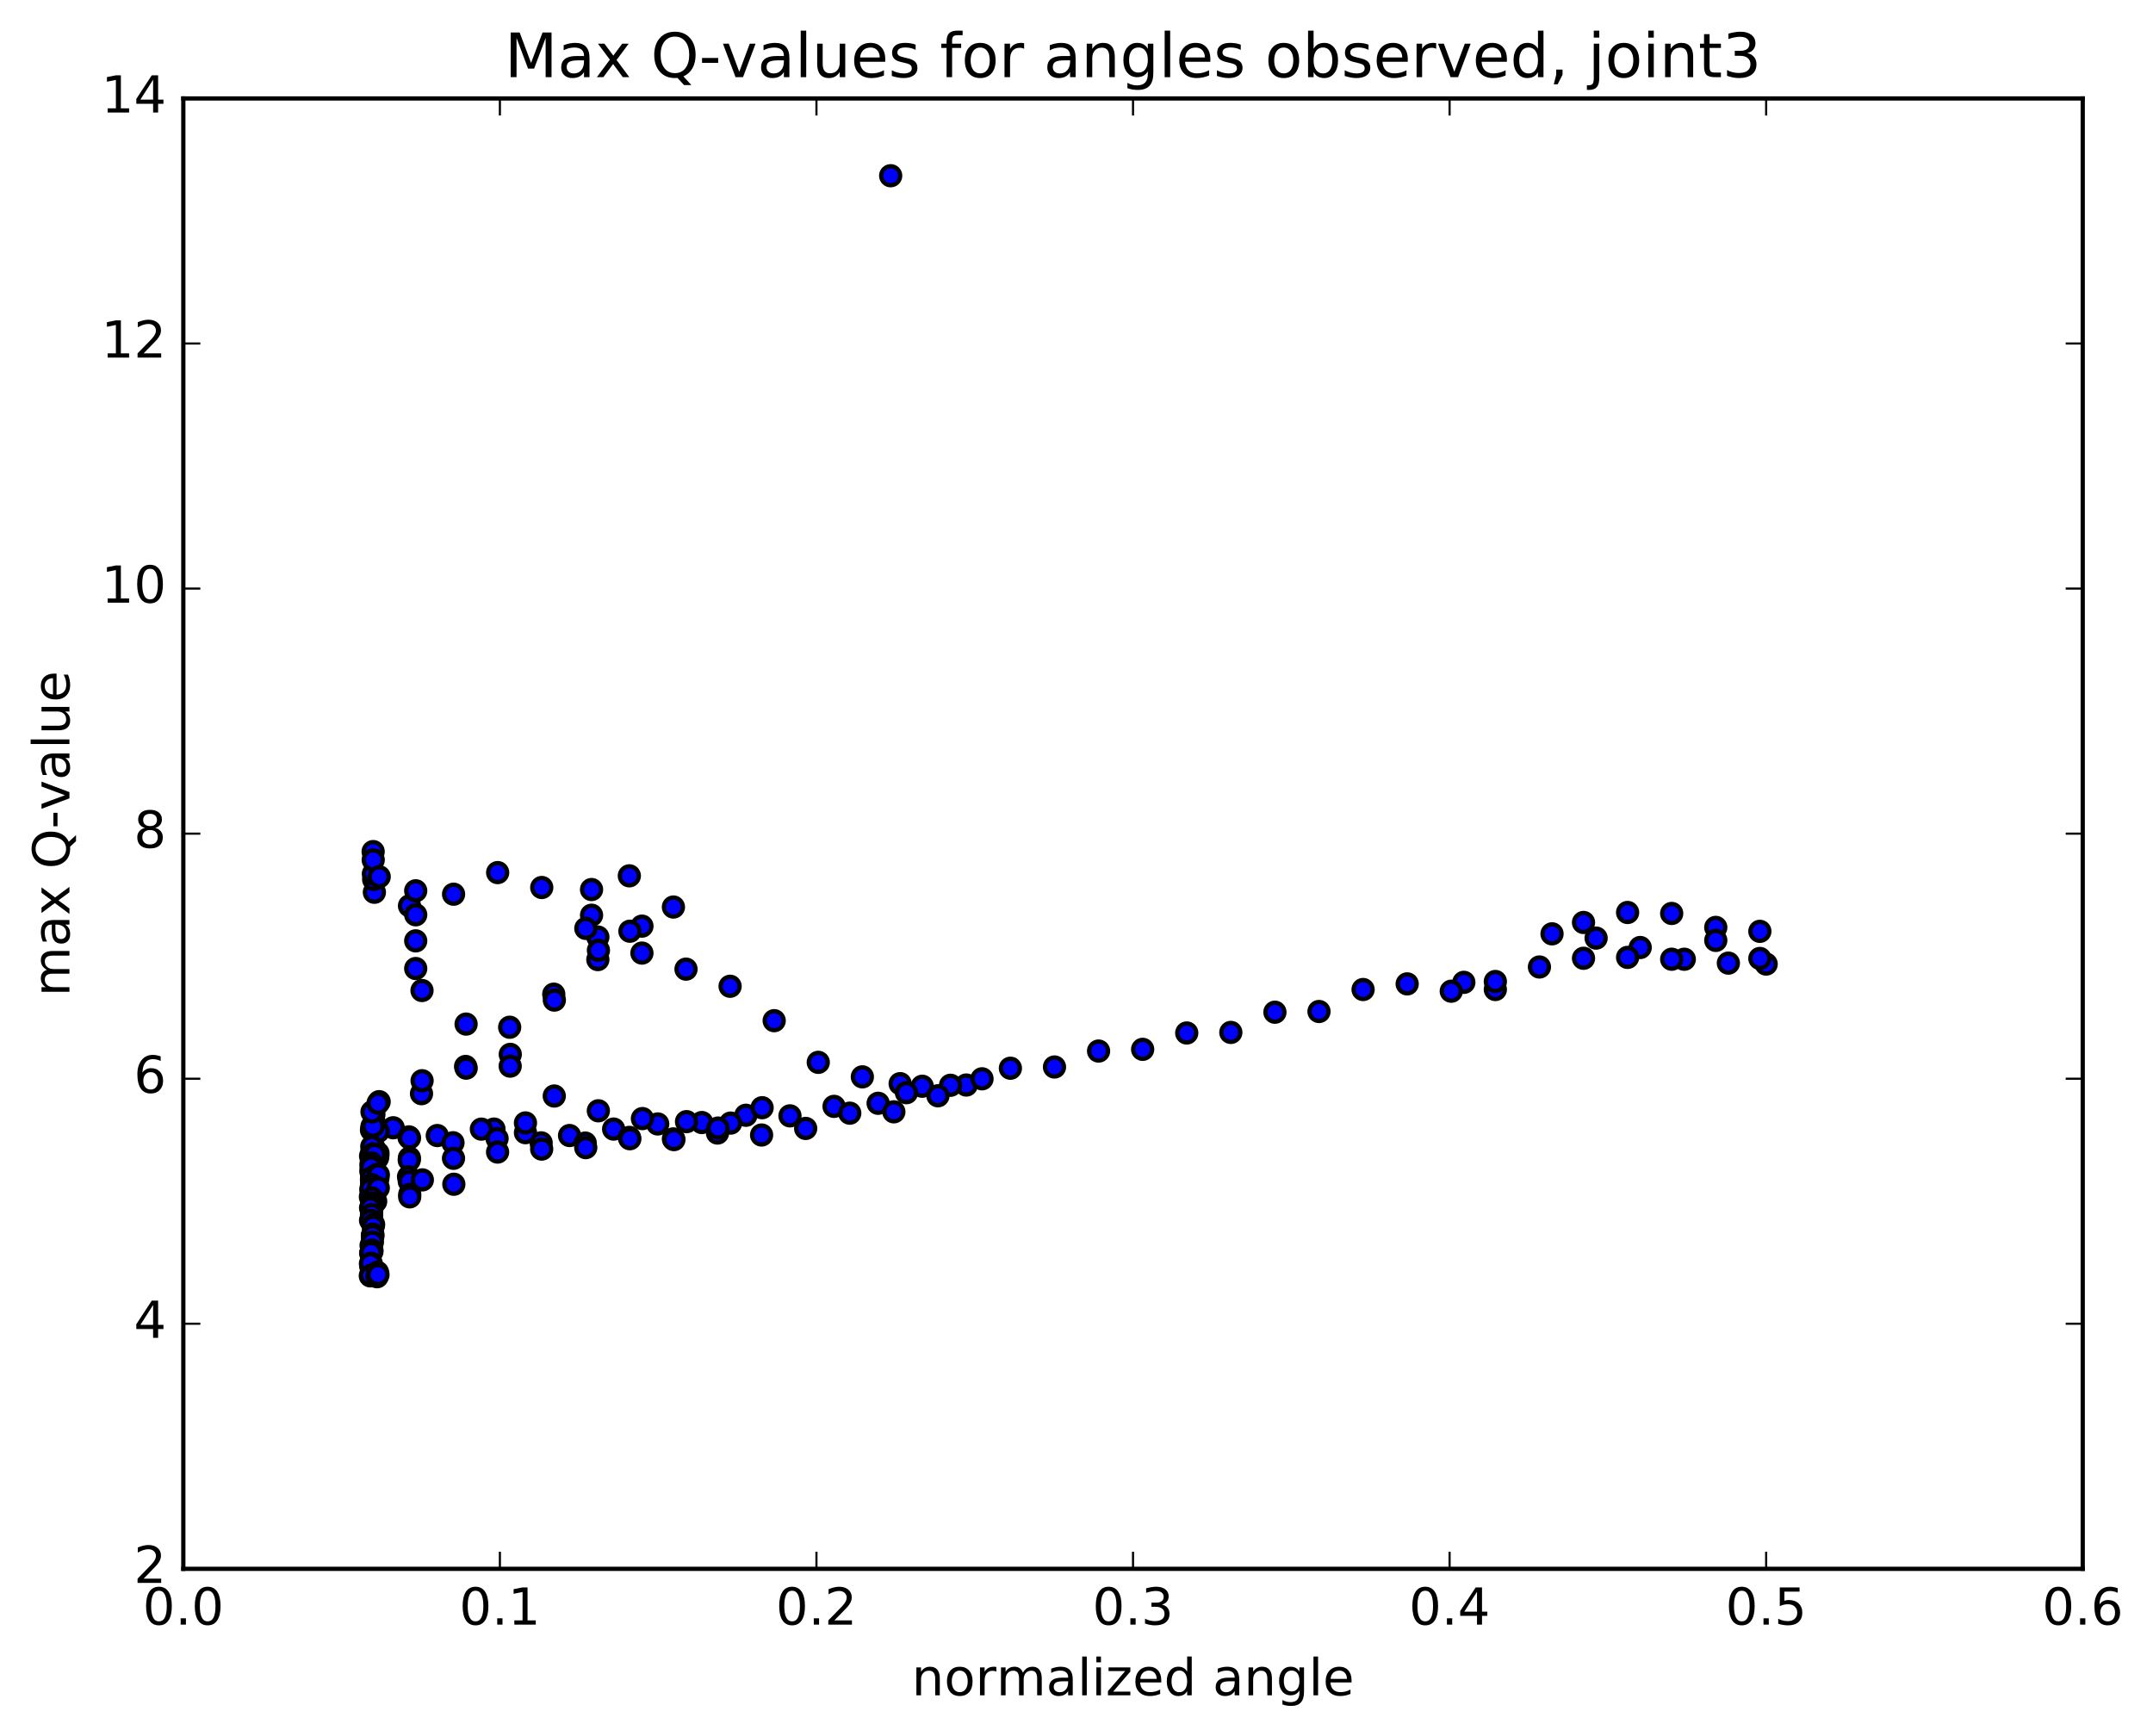 <?xml version="1.0" encoding="utf-8" standalone="no"?>
<!DOCTYPE svg PUBLIC "-//W3C//DTD SVG 1.1//EN"
  "http://www.w3.org/Graphics/SVG/1.1/DTD/svg11.dtd">
<!-- Created with matplotlib (http://matplotlib.org/) -->
<svg height="408pt" version="1.1" viewBox="0 0 506 408" width="506pt" xmlns="http://www.w3.org/2000/svg" xmlns:xlink="http://www.w3.org/1999/xlink">
 <defs>
  <style type="text/css">
*{stroke-linecap:butt;stroke-linejoin:round;stroke-miterlimit:100000;}
  </style>
 </defs>
 <g id="figure_1">
  <g id="patch_1">
   <path d="M 0 408.169 
L 506.226 408.169 
L 506.226 0 
L 0 0 
z
" style="fill:#ffffff;"/>
  </g>
  <g id="axes_1">
   <g id="patch_2">
    <path d="M 43.084 368.742 
L 489.484 368.742 
L 489.484 23.142 
L 43.084 23.142 
z
" style="fill:#ffffff;"/>
   </g>
   <g id="PathCollection_1">
    <defs>
     <path d="M 0 2.236 
C 0.593 2.236 1.162 2 1.581 1.581 
C 2 1.162 2.236 0.593 2.236 0 
C 2.236 -0.593 2 -1.162 1.581 -1.581 
C 1.162 -2 0.593 -2.236 0 -2.236 
C -0.593 -2.236 -1.162 -2 -1.581 -1.581 
C -2 -1.162 -2.236 -0.593 -2.236 0 
C -2.236 0.593 -2 1.162 -1.581 1.581 
C -1.162 2 -0.593 2.236 0 2.236 
z
" id="m1183354f76" style="stroke:#000000;"/>
    </defs>
    <g clip-path="url(#p661b0f167b)">
     <use style="fill:#0000ff;stroke:#000000;" x="209.327" xlink:href="#m1183354f76" y="41.304"/>
     <use style="fill:#0000ff;stroke:#000000;" x="415.084" xlink:href="#m1183354f76" y="226.598"/>
     <use style="fill:#0000ff;stroke:#000000;" x="413.604" xlink:href="#m1183354f76" y="218.907"/>
     <use style="fill:#0000ff;stroke:#000000;" x="403.242" xlink:href="#m1183354f76" y="217.98"/>
     <use style="fill:#0000ff;stroke:#000000;" x="392.881" xlink:href="#m1183354f76" y="214.702"/>
     <use style="fill:#0000ff;stroke:#000000;" x="382.52" xlink:href="#m1183354f76" y="214.473"/>
     <use style="fill:#0000ff;stroke:#000000;" x="372.159" xlink:href="#m1183354f76" y="216.823"/>
     <use style="fill:#0000ff;stroke:#000000;" x="364.759" xlink:href="#m1183354f76" y="219.492"/>
     <use style="fill:#0000ff;stroke:#000000;" x="375.12" xlink:href="#m1183354f76" y="220.494"/>
     <use style="fill:#0000ff;stroke:#000000;" x="385.481" xlink:href="#m1183354f76" y="222.707"/>
     <use style="fill:#0000ff;stroke:#000000;" x="395.842" xlink:href="#m1183354f76" y="225.464"/>
     <use style="fill:#0000ff;stroke:#000000;" x="406.203" xlink:href="#m1183354f76" y="226.378"/>
     <use style="fill:#0000ff;stroke:#000000;" x="413.604" xlink:href="#m1183354f76" y="225.281"/>
     <use style="fill:#0000ff;stroke:#000000;" x="403.243" xlink:href="#m1183354f76" y="221.034"/>
     <use style="fill:#0000ff;stroke:#000000;" x="392.882" xlink:href="#m1183354f76" y="225.461"/>
     <use style="fill:#0000ff;stroke:#000000;" x="382.52" xlink:href="#m1183354f76" y="225.027"/>
     <use style="fill:#0000ff;stroke:#000000;" x="372.159" xlink:href="#m1183354f76" y="225.237"/>
     <use style="fill:#0000ff;stroke:#000000;" x="361.798" xlink:href="#m1183354f76" y="227.285"/>
     <use style="fill:#0000ff;stroke:#000000;" x="351.437" xlink:href="#m1183354f76" y="232.579"/>
     <use style="fill:#0000ff;stroke:#000000;" x="344.036" xlink:href="#m1183354f76" y="230.895"/>
     <use style="fill:#0000ff;stroke:#000000;" x="351.437" xlink:href="#m1183354f76" y="230.696"/>
     <use style="fill:#0000ff;stroke:#000000;" x="341.076" xlink:href="#m1183354f76" y="232.975"/>
     <use style="fill:#0000ff;stroke:#000000;" x="330.715" xlink:href="#m1183354f76" y="231.259"/>
     <use style="fill:#0000ff;stroke:#000000;" x="320.354" xlink:href="#m1183354f76" y="232.58"/>
     <use style="fill:#0000ff;stroke:#000000;" x="309.993" xlink:href="#m1183354f76" y="237.748"/>
     <use style="fill:#0000ff;stroke:#000000;" x="299.631" xlink:href="#m1183354f76" y="237.916"/>
     <use style="fill:#0000ff;stroke:#000000;" x="289.27" xlink:href="#m1183354f76" y="242.666"/>
     <use style="fill:#0000ff;stroke:#000000;" x="278.909" xlink:href="#m1183354f76" y="242.798"/>
     <use style="fill:#0000ff;stroke:#000000;" x="268.548" xlink:href="#m1183354f76" y="246.641"/>
     <use style="fill:#0000ff;stroke:#000000;" x="258.187" xlink:href="#m1183354f76" y="247.045"/>
     <use style="fill:#0000ff;stroke:#000000;" x="247.826" xlink:href="#m1183354f76" y="250.79"/>
     <use style="fill:#0000ff;stroke:#000000;" x="237.465" xlink:href="#m1183354f76" y="251.08"/>
     <use style="fill:#0000ff;stroke:#000000;" x="227.104" xlink:href="#m1183354f76" y="255.029"/>
     <use style="fill:#0000ff;stroke:#000000;" x="216.743" xlink:href="#m1183354f76" y="255.316"/>
     <use style="fill:#0000ff;stroke:#000000;" x="206.382" xlink:href="#m1183354f76" y="259.323"/>
     <use style="fill:#0000ff;stroke:#000000;" x="196.02" xlink:href="#m1183354f76" y="260.047"/>
     <use style="fill:#0000ff;stroke:#000000;" x="185.66" xlink:href="#m1183354f76" y="262.278"/>
     <use style="fill:#0000ff;stroke:#000000;" x="175.299" xlink:href="#m1183354f76" y="262.137"/>
     <use style="fill:#0000ff;stroke:#000000;" x="164.938" xlink:href="#m1183354f76" y="263.846"/>
     <use style="fill:#0000ff;stroke:#000000;" x="154.577" xlink:href="#m1183354f76" y="264.179"/>
     <use style="fill:#0000ff;stroke:#000000;" x="144.216" xlink:href="#m1183354f76" y="265.384"/>
     <use style="fill:#0000ff;stroke:#000000;" x="133.856" xlink:href="#m1183354f76" y="266.9"/>
     <use style="fill:#0000ff;stroke:#000000;" x="123.494" xlink:href="#m1183354f76" y="266.229"/>
     <use style="fill:#0000ff;stroke:#000000;" x="116.094" xlink:href="#m1183354f76" y="265.385"/>
     <use style="fill:#0000ff;stroke:#000000;" x="123.495" xlink:href="#m1183354f76" y="263.942"/>
     <use style="fill:#0000ff;stroke:#000000;" x="113.134" xlink:href="#m1183354f76" y="265.394"/>
     <use style="fill:#0000ff;stroke:#000000;" x="102.773" xlink:href="#m1183354f76" y="266.906"/>
     <use style="fill:#0000ff;stroke:#000000;" x="92.412" xlink:href="#m1183354f76" y="265.076"/>
     <use style="fill:#0000ff;stroke:#000000;" x="88.056" xlink:href="#m1183354f76" y="264.1"/>
     <use style="fill:#0000ff;stroke:#000000;" x="87.875" xlink:href="#m1183354f76" y="261.957"/>
     <use style="fill:#0000ff;stroke:#000000;" x="89.108" xlink:href="#m1183354f76" y="258.942"/>
     <use style="fill:#0000ff;stroke:#000000;" x="99.062" xlink:href="#m1183354f76" y="257.062"/>
     <use style="fill:#0000ff;stroke:#000000;" x="109.424" xlink:href="#m1183354f76" y="250.664"/>
     <use style="fill:#0000ff;stroke:#000000;" x="119.784" xlink:href="#m1183354f76" y="241.447"/>
     <use style="fill:#0000ff;stroke:#000000;" x="130.146" xlink:href="#m1183354f76" y="233.676"/>
     <use style="fill:#0000ff;stroke:#000000;" x="140.507" xlink:href="#m1183354f76" y="225.547"/>
     <use style="fill:#0000ff;stroke:#000000;" x="150.868" xlink:href="#m1183354f76" y="217.683"/>
     <use style="fill:#0000ff;stroke:#000000;" x="158.268" xlink:href="#m1183354f76" y="213.191"/>
     <use style="fill:#0000ff;stroke:#000000;" x="147.907" xlink:href="#m1183354f76" y="205.858"/>
     <use style="fill:#0000ff;stroke:#000000;" x="139.026" xlink:href="#m1183354f76" y="209.08"/>
     <use style="fill:#0000ff;stroke:#000000;" x="139.026" xlink:href="#m1183354f76" y="215.12"/>
     <use style="fill:#0000ff;stroke:#000000;" x="140.506" xlink:href="#m1183354f76" y="220.243"/>
     <use style="fill:#0000ff;stroke:#000000;" x="150.867" xlink:href="#m1183354f76" y="224.016"/>
     <use style="fill:#0000ff;stroke:#000000;" x="161.228" xlink:href="#m1183354f76" y="227.791"/>
     <use style="fill:#0000ff;stroke:#000000;" x="171.589" xlink:href="#m1183354f76" y="231.817"/>
     <use style="fill:#0000ff;stroke:#000000;" x="181.95" xlink:href="#m1183354f76" y="239.904"/>
     <use style="fill:#0000ff;stroke:#000000;" x="192.311" xlink:href="#m1183354f76" y="249.696"/>
     <use style="fill:#0000ff;stroke:#000000;" x="202.672" xlink:href="#m1183354f76" y="253.109"/>
     <use style="fill:#0000ff;stroke:#000000;" x="211.553" xlink:href="#m1183354f76" y="254.706"/>
     <use style="fill:#0000ff;stroke:#000000;" x="213.034" xlink:href="#m1183354f76" y="256.833"/>
     <use style="fill:#0000ff;stroke:#000000;" x="223.395" xlink:href="#m1183354f76" y="255.087"/>
     <use style="fill:#0000ff;stroke:#000000;" x="230.795" xlink:href="#m1183354f76" y="253.568"/>
     <use style="fill:#0000ff;stroke:#000000;" x="220.434" xlink:href="#m1183354f76" y="257.557"/>
     <use style="fill:#0000ff;stroke:#000000;" x="210.073" xlink:href="#m1183354f76" y="261.328"/>
     <use style="fill:#0000ff;stroke:#000000;" x="199.712" xlink:href="#m1183354f76" y="261.646"/>
     <use style="fill:#0000ff;stroke:#000000;" x="189.35" xlink:href="#m1183354f76" y="265.233"/>
     <use style="fill:#0000ff;stroke:#000000;" x="178.989" xlink:href="#m1183354f76" y="266.779"/>
     <use style="fill:#0000ff;stroke:#000000;" x="168.628" xlink:href="#m1183354f76" y="266.314"/>
     <use style="fill:#0000ff;stroke:#000000;" x="158.266" xlink:href="#m1183354f76" y="267.695"/>
     <use style="fill:#0000ff;stroke:#000000;" x="147.905" xlink:href="#m1183354f76" y="267.34"/>
     <use style="fill:#0000ff;stroke:#000000;" x="137.544" xlink:href="#m1183354f76" y="268.674"/>
     <use style="fill:#0000ff;stroke:#000000;" x="127.183" xlink:href="#m1183354f76" y="268.621"/>
     <use style="fill:#0000ff;stroke:#000000;" x="116.822" xlink:href="#m1183354f76" y="267.606"/>
     <use style="fill:#0000ff;stroke:#000000;" x="106.461" xlink:href="#m1183354f76" y="268.597"/>
     <use style="fill:#0000ff;stroke:#000000;" x="96.1" xlink:href="#m1183354f76" y="267.218"/>
     <use style="fill:#0000ff;stroke:#000000;" x="87.722" xlink:href="#m1183354f76" y="265.531"/>
     <use style="fill:#0000ff;stroke:#000000;" x="87.422" xlink:href="#m1183354f76" y="264.774"/>
     <use style="fill:#0000ff;stroke:#000000;" x="87.308" xlink:href="#m1183354f76" y="265.611"/>
     <use style="fill:#0000ff;stroke:#000000;" x="88.86" xlink:href="#m1183354f76" y="265.964"/>
     <use style="fill:#0000ff;stroke:#000000;" x="96.246" xlink:href="#m1183354f76" y="267.472"/>
     <use style="fill:#0000ff;stroke:#000000;" x="87.679" xlink:href="#m1183354f76" y="264.732"/>
     <use style="fill:#0000ff;stroke:#000000;" x="87.429" xlink:href="#m1183354f76" y="261.346"/>
     <use style="fill:#0000ff;stroke:#000000;" x="88.854" xlink:href="#m1183354f76" y="259.304"/>
     <use style="fill:#0000ff;stroke:#000000;" x="99.2" xlink:href="#m1183354f76" y="254.017"/>
     <use style="fill:#0000ff;stroke:#000000;" x="109.561" xlink:href="#m1183354f76" y="251.064"/>
     <use style="fill:#0000ff;stroke:#000000;" x="119.922" xlink:href="#m1183354f76" y="247.826"/>
     <use style="fill:#0000ff;stroke:#000000;" x="130.283" xlink:href="#m1183354f76" y="235.065"/>
     <use style="fill:#0000ff;stroke:#000000;" x="140.644" xlink:href="#m1183354f76" y="223.37"/>
     <use style="fill:#0000ff;stroke:#000000;" x="148.045" xlink:href="#m1183354f76" y="218.878"/>
     <use style="fill:#0000ff;stroke:#000000;" x="137.683" xlink:href="#m1183354f76" y="218.216"/>
     <use style="fill:#0000ff;stroke:#000000;" x="127.322" xlink:href="#m1183354f76" y="208.603"/>
     <use style="fill:#0000ff;stroke:#000000;" x="116.961" xlink:href="#m1183354f76" y="205.098"/>
     <use style="fill:#0000ff;stroke:#000000;" x="106.6" xlink:href="#m1183354f76" y="210.179"/>
     <use style="fill:#0000ff;stroke:#000000;" x="96.239" xlink:href="#m1183354f76" y="212.912"/>
     <use style="fill:#0000ff;stroke:#000000;" x="87.988" xlink:href="#m1183354f76" y="209.722"/>
     <use style="fill:#0000ff;stroke:#000000;" x="87.822" xlink:href="#m1183354f76" y="206.705"/>
     <use style="fill:#0000ff;stroke:#000000;" x="87.755" xlink:href="#m1183354f76" y="205.39"/>
     <use style="fill:#0000ff;stroke:#000000;" x="87.698" xlink:href="#m1183354f76" y="200.163"/>
     <use style="fill:#0000ff;stroke:#000000;" x="87.715" xlink:href="#m1183354f76" y="202.12"/>
     <use style="fill:#0000ff;stroke:#000000;" x="89.12" xlink:href="#m1183354f76" y="206.076"/>
     <use style="fill:#0000ff;stroke:#000000;" x="97.701" xlink:href="#m1183354f76" y="209.38"/>
     <use style="fill:#0000ff;stroke:#000000;" x="97.701" xlink:href="#m1183354f76" y="215.017"/>
     <use style="fill:#0000ff;stroke:#000000;" x="97.701" xlink:href="#m1183354f76" y="221.146"/>
     <use style="fill:#0000ff;stroke:#000000;" x="97.701" xlink:href="#m1183354f76" y="227.646"/>
     <use style="fill:#0000ff;stroke:#000000;" x="99.181" xlink:href="#m1183354f76" y="232.816"/>
     <use style="fill:#0000ff;stroke:#000000;" x="109.542" xlink:href="#m1183354f76" y="240.706"/>
     <use style="fill:#0000ff;stroke:#000000;" x="119.903" xlink:href="#m1183354f76" y="250.588"/>
     <use style="fill:#0000ff;stroke:#000000;" x="130.264" xlink:href="#m1183354f76" y="257.612"/>
     <use style="fill:#0000ff;stroke:#000000;" x="140.625" xlink:href="#m1183354f76" y="261.084"/>
     <use style="fill:#0000ff;stroke:#000000;" x="150.986" xlink:href="#m1183354f76" y="262.918"/>
     <use style="fill:#0000ff;stroke:#000000;" x="161.347" xlink:href="#m1183354f76" y="263.635"/>
     <use style="fill:#0000ff;stroke:#000000;" x="171.708" xlink:href="#m1183354f76" y="263.976"/>
     <use style="fill:#0000ff;stroke:#000000;" x="179.109" xlink:href="#m1183354f76" y="260.361"/>
     <use style="fill:#0000ff;stroke:#000000;" x="168.748" xlink:href="#m1183354f76" y="265.143"/>
     <use style="fill:#0000ff;stroke:#000000;" x="158.387" xlink:href="#m1183354f76" y="267.858"/>
     <use style="fill:#0000ff;stroke:#000000;" x="148.026" xlink:href="#m1183354f76" y="267.652"/>
     <use style="fill:#0000ff;stroke:#000000;" x="137.665" xlink:href="#m1183354f76" y="269.742"/>
     <use style="fill:#0000ff;stroke:#000000;" x="127.304" xlink:href="#m1183354f76" y="270.088"/>
     <use style="fill:#0000ff;stroke:#000000;" x="116.943" xlink:href="#m1183354f76" y="270.786"/>
     <use style="fill:#0000ff;stroke:#000000;" x="106.582" xlink:href="#m1183354f76" y="272.255"/>
     <use style="fill:#0000ff;stroke:#000000;" x="96.221" xlink:href="#m1183354f76" y="272.174"/>
     <use style="fill:#0000ff;stroke:#000000;" x="87.615" xlink:href="#m1183354f76" y="270.444"/>
     <use style="fill:#0000ff;stroke:#000000;" x="88.709" xlink:href="#m1183354f76" y="272.193"/>
     <use style="fill:#0000ff;stroke:#000000;" x="88.836" xlink:href="#m1183354f76" y="271.051"/>
     <use style="fill:#0000ff;stroke:#000000;" x="87.408" xlink:href="#m1183354f76" y="270.765"/>
     <use style="fill:#0000ff;stroke:#000000;" x="87.094" xlink:href="#m1183354f76" y="271.723"/>
     <use style="fill:#0000ff;stroke:#000000;" x="87.939" xlink:href="#m1183354f76" y="269.887"/>
     <use style="fill:#0000ff;stroke:#000000;" x="87.381" xlink:href="#m1183354f76" y="269.497"/>
     <use style="fill:#0000ff;stroke:#000000;" x="88.797" xlink:href="#m1183354f76" y="271.665"/>
     <use style="fill:#0000ff;stroke:#000000;" x="96.18" xlink:href="#m1183354f76" y="272.671"/>
     <use style="fill:#0000ff;stroke:#000000;" x="87.64" xlink:href="#m1183354f76" y="271.213"/>
     <use style="fill:#0000ff;stroke:#000000;" x="87.467" xlink:href="#m1183354f76" y="272.026"/>
     <use style="fill:#0000ff;stroke:#000000;" x="88.058" xlink:href="#m1183354f76" y="271.345"/>
     <use style="fill:#0000ff;stroke:#000000;" x="87.252" xlink:href="#m1183354f76" y="273.324"/>
     <use style="fill:#0000ff;stroke:#000000;" x="87.225" xlink:href="#m1183354f76" y="273.694"/>
     <use style="fill:#0000ff;stroke:#000000;" x="87.162" xlink:href="#m1183354f76" y="275.323"/>
     <use style="fill:#0000ff;stroke:#000000;" x="87.218" xlink:href="#m1183354f76" y="274.301"/>
     <use style="fill:#0000ff;stroke:#000000;" x="88.637" xlink:href="#m1183354f76" y="276.037"/>
     <use style="fill:#0000ff;stroke:#000000;" x="96.015" xlink:href="#m1183354f76" y="276.591"/>
     <use style="fill:#0000ff;stroke:#000000;" x="87.662" xlink:href="#m1183354f76" y="277.405"/>
     <use style="fill:#0000ff;stroke:#000000;" x="87.332" xlink:href="#m1183354f76" y="277.116"/>
     <use style="fill:#0000ff;stroke:#000000;" x="88.809" xlink:href="#m1183354f76" y="277.038"/>
     <use style="fill:#0000ff;stroke:#000000;" x="96.193" xlink:href="#m1183354f76" y="277.666"/>
     <use style="fill:#0000ff;stroke:#000000;" x="87.726" xlink:href="#m1183354f76" y="278.336"/>
     <use style="fill:#0000ff;stroke:#000000;" x="87.302" xlink:href="#m1183354f76" y="277.299"/>
     <use style="fill:#0000ff;stroke:#000000;" x="87.413" xlink:href="#m1183354f76" y="277.127"/>
     <use style="fill:#0000ff;stroke:#000000;" x="87.331" xlink:href="#m1183354f76" y="278.643"/>
     <use style="fill:#0000ff;stroke:#000000;" x="87.366" xlink:href="#m1183354f76" y="276.833"/>
     <use style="fill:#0000ff;stroke:#000000;" x="88.915" xlink:href="#m1183354f76" y="276.137"/>
     <use style="fill:#0000ff;stroke:#000000;" x="99.26" xlink:href="#m1183354f76" y="277.325"/>
     <use style="fill:#0000ff;stroke:#000000;" x="106.66" xlink:href="#m1183354f76" y="278.348"/>
     <use style="fill:#0000ff;stroke:#000000;" x="96.3" xlink:href="#m1183354f76" y="280.726"/>
     <use style="fill:#0000ff;stroke:#000000;" x="87.9" xlink:href="#m1183354f76" y="279.139"/>
     <use style="fill:#0000ff;stroke:#000000;" x="87.327" xlink:href="#m1183354f76" y="278.43"/>
     <use style="fill:#0000ff;stroke:#000000;" x="87.237" xlink:href="#m1183354f76" y="279.814"/>
     <use style="fill:#0000ff;stroke:#000000;" x="87.053" xlink:href="#m1183354f76" y="281.312"/>
     <use style="fill:#0000ff;stroke:#000000;" x="87.162" xlink:href="#m1183354f76" y="279.471"/>
     <use style="fill:#0000ff;stroke:#000000;" x="88.905" xlink:href="#m1183354f76" y="279.218"/>
     <use style="fill:#0000ff;stroke:#000000;" x="96.289" xlink:href="#m1183354f76" y="281.313"/>
     <use style="fill:#0000ff;stroke:#000000;" x="88.288" xlink:href="#m1183354f76" y="282.383"/>
     <use style="fill:#0000ff;stroke:#000000;" x="87.379" xlink:href="#m1183354f76" y="281.578"/>
     <use style="fill:#0000ff;stroke:#000000;" x="87.356" xlink:href="#m1183354f76" y="282.712"/>
     <use style="fill:#0000ff;stroke:#000000;" x="87.388" xlink:href="#m1183354f76" y="283.146"/>
     <use style="fill:#0000ff;stroke:#000000;" x="87.309" xlink:href="#m1183354f76" y="285.437"/>
     <use style="fill:#0000ff;stroke:#000000;" x="87.361" xlink:href="#m1183354f76" y="284.491"/>
     <use style="fill:#0000ff;stroke:#000000;" x="87.093" xlink:href="#m1183354f76" y="283.917"/>
     <use style="fill:#0000ff;stroke:#000000;" x="87.34" xlink:href="#m1183354f76" y="285.472"/>
     <use style="fill:#0000ff;stroke:#000000;" x="87.346" xlink:href="#m1183354f76" y="286.996"/>
     <use style="fill:#0000ff;stroke:#000000;" x="87.088" xlink:href="#m1183354f76" y="286.832"/>
     <use style="fill:#0000ff;stroke:#000000;" x="87.806" xlink:href="#m1183354f76" y="287.8"/>
     <use style="fill:#0000ff;stroke:#000000;" x="87.701" xlink:href="#m1183354f76" y="288.206"/>
     <use style="fill:#0000ff;stroke:#000000;" x="87.643" xlink:href="#m1183354f76" y="290.501"/>
     <use style="fill:#0000ff;stroke:#000000;" x="87.527" xlink:href="#m1183354f76" y="290.502"/>
     <use style="fill:#0000ff;stroke:#000000;" x="87.617" xlink:href="#m1183354f76" y="290.072"/>
     <use style="fill:#0000ff;stroke:#000000;" x="87.57" xlink:href="#m1183354f76" y="290.463"/>
     <use style="fill:#0000ff;stroke:#000000;" x="87.216" xlink:href="#m1183354f76" y="292.73"/>
     <use style="fill:#0000ff;stroke:#000000;" x="87.518" xlink:href="#m1183354f76" y="291.954"/>
     <use style="fill:#0000ff;stroke:#000000;" x="87.394" xlink:href="#m1183354f76" y="293.849"/>
     <use style="fill:#0000ff;stroke:#000000;" x="87.409" xlink:href="#m1183354f76" y="294.15"/>
     <use style="fill:#0000ff;stroke:#000000;" x="87.116" xlink:href="#m1183354f76" y="294.589"/>
     <use style="fill:#0000ff;stroke:#000000;" x="87.208" xlink:href="#m1183354f76" y="294.402"/>
     <use style="fill:#0000ff;stroke:#000000;" x="87.228" xlink:href="#m1183354f76" y="296.93"/>
     <use style="fill:#0000ff;stroke:#000000;" x="87.184" xlink:href="#m1183354f76" y="297.814"/>
     <use style="fill:#0000ff;stroke:#000000;" x="87.149" xlink:href="#m1183354f76" y="297.308"/>
     <use style="fill:#0000ff;stroke:#000000;" x="87.062" xlink:href="#m1183354f76" y="297.018"/>
     <use style="fill:#0000ff;stroke:#000000;" x="87.035" xlink:href="#m1183354f76" y="299.88"/>
     <use style="fill:#0000ff;stroke:#000000;" x="87.124" xlink:href="#m1183354f76" y="299.809"/>
     <use style="fill:#0000ff;stroke:#000000;" x="88.701" xlink:href="#m1183354f76" y="299.029"/>
     <use style="fill:#0000ff;stroke:#000000;" x="88.613" xlink:href="#m1183354f76" y="300.089"/>
     <use style="fill:#0000ff;stroke:#000000;" x="88.831" xlink:href="#m1183354f76" y="299.594"/>
    </g>
   </g>
   <g id="patch_3">
    <path d="M 489.484 368.742 
L 489.484 23.142 
" style="fill:none;stroke:#000000;stroke-linecap:square;stroke-linejoin:miter;"/>
   </g>
   <g id="patch_4">
    <path d="M 43.084 368.742 
L 43.084 23.142 
" style="fill:none;stroke:#000000;stroke-linecap:square;stroke-linejoin:miter;"/>
   </g>
   <g id="patch_5">
    <path d="M 43.084 368.742 
L 489.484 368.742 
" style="fill:none;stroke:#000000;stroke-linecap:square;stroke-linejoin:miter;"/>
   </g>
   <g id="patch_6">
    <path d="M 43.084 23.142 
L 489.484 23.142 
" style="fill:none;stroke:#000000;stroke-linecap:square;stroke-linejoin:miter;"/>
   </g>
   <g id="matplotlib.axis_1">
    <g id="xtick_1">
     <g id="line2d_1">
      <defs>
       <path d="M 0 0 
L 0 -4 
" id="meb127ed708" style="stroke:#000000;stroke-width:0.5;"/>
      </defs>
      <g>
       <use style="stroke:#000000;stroke-width:0.5;" x="43.084" xlink:href="#meb127ed708" y="368.742"/>
      </g>
     </g>
     <g id="line2d_2">
      <defs>
       <path d="M 0 0 
L 0 4 
" id="mfc92a07fd7" style="stroke:#000000;stroke-width:0.5;"/>
      </defs>
      <g>
       <use style="stroke:#000000;stroke-width:0.5;" x="43.084" xlink:href="#mfc92a07fd7" y="23.142"/>
      </g>
     </g>
     <g id="text_1">
      <!-- 0.0 -->
      <defs>
       <path d="M 10.688 12.406 
L 21 12.406 
L 21 0 
L 10.688 0 
z
" id="BitstreamVeraSans-Roman-2e"/>
       <path d="M 31.781 66.406 
Q 24.172 66.406 20.328 58.906 
Q 16.5 51.422 16.5 36.375 
Q 16.5 21.391 20.328 13.891 
Q 24.172 6.391 31.781 6.391 
Q 39.453 6.391 43.281 13.891 
Q 47.125 21.391 47.125 36.375 
Q 47.125 51.422 43.281 58.906 
Q 39.453 66.406 31.781 66.406 
M 31.781 74.219 
Q 44.047 74.219 50.516 64.516 
Q 56.984 54.828 56.984 36.375 
Q 56.984 17.969 50.516 8.266 
Q 44.047 -1.422 31.781 -1.422 
Q 19.531 -1.422 13.062 8.266 
Q 6.594 17.969 6.594 36.375 
Q 6.594 54.828 13.062 64.516 
Q 19.531 74.219 31.781 74.219 
" id="BitstreamVeraSans-Roman-30"/>
      </defs>
      <g transform="translate(33.542 381.86)scale(0.12 -0.12)">
       <use xlink:href="#BitstreamVeraSans-Roman-30"/>
       <use x="63.623" xlink:href="#BitstreamVeraSans-Roman-2e"/>
       <use x="95.41" xlink:href="#BitstreamVeraSans-Roman-30"/>
      </g>
     </g>
    </g>
    <g id="xtick_2">
     <g id="line2d_3">
      <g>
       <use style="stroke:#000000;stroke-width:0.5;" x="117.484" xlink:href="#meb127ed708" y="368.742"/>
      </g>
     </g>
     <g id="line2d_4">
      <g>
       <use style="stroke:#000000;stroke-width:0.5;" x="117.484" xlink:href="#mfc92a07fd7" y="23.142"/>
      </g>
     </g>
     <g id="text_2">
      <!-- 0.1 -->
      <defs>
       <path d="M 12.406 8.297 
L 28.516 8.297 
L 28.516 63.922 
L 10.984 60.406 
L 10.984 69.391 
L 28.422 72.906 
L 38.281 72.906 
L 38.281 8.297 
L 54.391 8.297 
L 54.391 0 
L 12.406 0 
z
" id="BitstreamVeraSans-Roman-31"/>
      </defs>
      <g transform="translate(107.942 381.86)scale(0.12 -0.12)">
       <use xlink:href="#BitstreamVeraSans-Roman-30"/>
       <use x="63.623" xlink:href="#BitstreamVeraSans-Roman-2e"/>
       <use x="95.41" xlink:href="#BitstreamVeraSans-Roman-31"/>
      </g>
     </g>
    </g>
    <g id="xtick_3">
     <g id="line2d_5">
      <g>
       <use style="stroke:#000000;stroke-width:0.5;" x="191.884" xlink:href="#meb127ed708" y="368.742"/>
      </g>
     </g>
     <g id="line2d_6">
      <g>
       <use style="stroke:#000000;stroke-width:0.5;" x="191.884" xlink:href="#mfc92a07fd7" y="23.142"/>
      </g>
     </g>
     <g id="text_3">
      <!-- 0.2 -->
      <defs>
       <path d="M 19.188 8.297 
L 53.609 8.297 
L 53.609 0 
L 7.328 0 
L 7.328 8.297 
Q 12.938 14.109 22.625 23.891 
Q 32.328 33.688 34.812 36.531 
Q 39.547 41.844 41.422 45.531 
Q 43.312 49.219 43.312 52.781 
Q 43.312 58.594 39.234 62.25 
Q 35.156 65.922 28.609 65.922 
Q 23.969 65.922 18.812 64.312 
Q 13.672 62.703 7.812 59.422 
L 7.812 69.391 
Q 13.766 71.781 18.938 73 
Q 24.125 74.219 28.422 74.219 
Q 39.75 74.219 46.484 68.547 
Q 53.219 62.891 53.219 53.422 
Q 53.219 48.922 51.531 44.891 
Q 49.859 40.875 45.406 35.406 
Q 44.188 33.984 37.641 27.219 
Q 31.109 20.453 19.188 8.297 
" id="BitstreamVeraSans-Roman-32"/>
      </defs>
      <g transform="translate(182.342 381.86)scale(0.12 -0.12)">
       <use xlink:href="#BitstreamVeraSans-Roman-30"/>
       <use x="63.623" xlink:href="#BitstreamVeraSans-Roman-2e"/>
       <use x="95.41" xlink:href="#BitstreamVeraSans-Roman-32"/>
      </g>
     </g>
    </g>
    <g id="xtick_4">
     <g id="line2d_7">
      <g>
       <use style="stroke:#000000;stroke-width:0.5;" x="266.284" xlink:href="#meb127ed708" y="368.742"/>
      </g>
     </g>
     <g id="line2d_8">
      <g>
       <use style="stroke:#000000;stroke-width:0.5;" x="266.284" xlink:href="#mfc92a07fd7" y="23.142"/>
      </g>
     </g>
     <g id="text_4">
      <!-- 0.3 -->
      <defs>
       <path d="M 40.578 39.312 
Q 47.656 37.797 51.625 33 
Q 55.609 28.219 55.609 21.188 
Q 55.609 10.406 48.188 4.484 
Q 40.766 -1.422 27.094 -1.422 
Q 22.516 -1.422 17.656 -0.516 
Q 12.797 0.391 7.625 2.203 
L 7.625 11.719 
Q 11.719 9.328 16.594 8.109 
Q 21.484 6.891 26.812 6.891 
Q 36.078 6.891 40.938 10.547 
Q 45.797 14.203 45.797 21.188 
Q 45.797 27.641 41.281 31.266 
Q 36.766 34.906 28.719 34.906 
L 20.219 34.906 
L 20.219 43.016 
L 29.109 43.016 
Q 36.375 43.016 40.234 45.922 
Q 44.094 48.828 44.094 54.297 
Q 44.094 59.906 40.109 62.906 
Q 36.141 65.922 28.719 65.922 
Q 24.656 65.922 20.016 65.031 
Q 15.375 64.156 9.812 62.312 
L 9.812 71.094 
Q 15.438 72.656 20.344 73.438 
Q 25.25 74.219 29.594 74.219 
Q 40.828 74.219 47.359 69.109 
Q 53.906 64.016 53.906 55.328 
Q 53.906 49.266 50.438 45.094 
Q 46.969 40.922 40.578 39.312 
" id="BitstreamVeraSans-Roman-33"/>
      </defs>
      <g transform="translate(256.742 381.86)scale(0.12 -0.12)">
       <use xlink:href="#BitstreamVeraSans-Roman-30"/>
       <use x="63.623" xlink:href="#BitstreamVeraSans-Roman-2e"/>
       <use x="95.41" xlink:href="#BitstreamVeraSans-Roman-33"/>
      </g>
     </g>
    </g>
    <g id="xtick_5">
     <g id="line2d_9">
      <g>
       <use style="stroke:#000000;stroke-width:0.5;" x="340.684" xlink:href="#meb127ed708" y="368.742"/>
      </g>
     </g>
     <g id="line2d_10">
      <g>
       <use style="stroke:#000000;stroke-width:0.5;" x="340.684" xlink:href="#mfc92a07fd7" y="23.142"/>
      </g>
     </g>
     <g id="text_5">
      <!-- 0.4 -->
      <defs>
       <path d="M 37.797 64.312 
L 12.891 25.391 
L 37.797 25.391 
z
M 35.203 72.906 
L 47.609 72.906 
L 47.609 25.391 
L 58.016 25.391 
L 58.016 17.188 
L 47.609 17.188 
L 47.609 0 
L 37.797 0 
L 37.797 17.188 
L 4.891 17.188 
L 4.891 26.703 
z
" id="BitstreamVeraSans-Roman-34"/>
      </defs>
      <g transform="translate(331.142 381.86)scale(0.12 -0.12)">
       <use xlink:href="#BitstreamVeraSans-Roman-30"/>
       <use x="63.623" xlink:href="#BitstreamVeraSans-Roman-2e"/>
       <use x="95.41" xlink:href="#BitstreamVeraSans-Roman-34"/>
      </g>
     </g>
    </g>
    <g id="xtick_6">
     <g id="line2d_11">
      <g>
       <use style="stroke:#000000;stroke-width:0.5;" x="415.084" xlink:href="#meb127ed708" y="368.742"/>
      </g>
     </g>
     <g id="line2d_12">
      <g>
       <use style="stroke:#000000;stroke-width:0.5;" x="415.084" xlink:href="#mfc92a07fd7" y="23.142"/>
      </g>
     </g>
     <g id="text_6">
      <!-- 0.5 -->
      <defs>
       <path d="M 10.797 72.906 
L 49.516 72.906 
L 49.516 64.594 
L 19.828 64.594 
L 19.828 46.734 
Q 21.969 47.469 24.109 47.828 
Q 26.266 48.188 28.422 48.188 
Q 40.625 48.188 47.75 41.5 
Q 54.891 34.812 54.891 23.391 
Q 54.891 11.625 47.562 5.094 
Q 40.234 -1.422 26.906 -1.422 
Q 22.312 -1.422 17.547 -0.641 
Q 12.797 0.141 7.719 1.703 
L 7.719 11.625 
Q 12.109 9.234 16.797 8.062 
Q 21.484 6.891 26.703 6.891 
Q 35.156 6.891 40.078 11.328 
Q 45.016 15.766 45.016 23.391 
Q 45.016 31 40.078 35.438 
Q 35.156 39.891 26.703 39.891 
Q 22.75 39.891 18.812 39.016 
Q 14.891 38.141 10.797 36.281 
z
" id="BitstreamVeraSans-Roman-35"/>
      </defs>
      <g transform="translate(405.542 381.86)scale(0.12 -0.12)">
       <use xlink:href="#BitstreamVeraSans-Roman-30"/>
       <use x="63.623" xlink:href="#BitstreamVeraSans-Roman-2e"/>
       <use x="95.41" xlink:href="#BitstreamVeraSans-Roman-35"/>
      </g>
     </g>
    </g>
    <g id="xtick_7">
     <g id="line2d_13">
      <g>
       <use style="stroke:#000000;stroke-width:0.5;" x="489.484" xlink:href="#meb127ed708" y="368.742"/>
      </g>
     </g>
     <g id="line2d_14">
      <g>
       <use style="stroke:#000000;stroke-width:0.5;" x="489.484" xlink:href="#mfc92a07fd7" y="23.142"/>
      </g>
     </g>
     <g id="text_7">
      <!-- 0.6 -->
      <defs>
       <path d="M 33.016 40.375 
Q 26.375 40.375 22.484 35.828 
Q 18.609 31.297 18.609 23.391 
Q 18.609 15.531 22.484 10.953 
Q 26.375 6.391 33.016 6.391 
Q 39.656 6.391 43.531 10.953 
Q 47.406 15.531 47.406 23.391 
Q 47.406 31.297 43.531 35.828 
Q 39.656 40.375 33.016 40.375 
M 52.594 71.297 
L 52.594 62.312 
Q 48.875 64.062 45.094 64.984 
Q 41.312 65.922 37.594 65.922 
Q 27.828 65.922 22.672 59.328 
Q 17.531 52.734 16.797 39.406 
Q 19.672 43.656 24.016 45.922 
Q 28.375 48.188 33.594 48.188 
Q 44.578 48.188 50.953 41.516 
Q 57.328 34.859 57.328 23.391 
Q 57.328 12.156 50.688 5.359 
Q 44.047 -1.422 33.016 -1.422 
Q 20.359 -1.422 13.672 8.266 
Q 6.984 17.969 6.984 36.375 
Q 6.984 53.656 15.188 63.938 
Q 23.391 74.219 37.203 74.219 
Q 40.922 74.219 44.703 73.484 
Q 48.484 72.75 52.594 71.297 
" id="BitstreamVeraSans-Roman-36"/>
      </defs>
      <g transform="translate(479.942 381.86)scale(0.12 -0.12)">
       <use xlink:href="#BitstreamVeraSans-Roman-30"/>
       <use x="63.623" xlink:href="#BitstreamVeraSans-Roman-2e"/>
       <use x="95.41" xlink:href="#BitstreamVeraSans-Roman-36"/>
      </g>
     </g>
    </g>
    <g id="text_8">
     <!-- normalized angle -->
     <defs>
      <path d="M 45.406 46.391 
L 45.406 75.984 
L 54.391 75.984 
L 54.391 0 
L 45.406 0 
L 45.406 8.203 
Q 42.578 3.328 38.25 0.953 
Q 33.938 -1.422 27.875 -1.422 
Q 17.969 -1.422 11.734 6.484 
Q 5.516 14.406 5.516 27.297 
Q 5.516 40.188 11.734 48.094 
Q 17.969 56 27.875 56 
Q 33.938 56 38.25 53.625 
Q 42.578 51.266 45.406 46.391 
M 14.797 27.297 
Q 14.797 17.391 18.875 11.75 
Q 22.953 6.109 30.078 6.109 
Q 37.203 6.109 41.297 11.75 
Q 45.406 17.391 45.406 27.297 
Q 45.406 37.203 41.297 42.844 
Q 37.203 48.484 30.078 48.484 
Q 22.953 48.484 18.875 42.844 
Q 14.797 37.203 14.797 27.297 
" id="BitstreamVeraSans-Roman-64"/>
      <path id="BitstreamVeraSans-Roman-20"/>
      <path d="M 52 44.188 
Q 55.375 50.25 60.062 53.125 
Q 64.75 56 71.094 56 
Q 79.641 56 84.281 50.016 
Q 88.922 44.047 88.922 33.016 
L 88.922 0 
L 79.891 0 
L 79.891 32.719 
Q 79.891 40.578 77.094 44.375 
Q 74.312 48.188 68.609 48.188 
Q 61.625 48.188 57.562 43.547 
Q 53.516 38.922 53.516 30.906 
L 53.516 0 
L 44.484 0 
L 44.484 32.719 
Q 44.484 40.625 41.703 44.406 
Q 38.922 48.188 33.109 48.188 
Q 26.219 48.188 22.156 43.531 
Q 18.109 38.875 18.109 30.906 
L 18.109 0 
L 9.078 0 
L 9.078 54.688 
L 18.109 54.688 
L 18.109 46.188 
Q 21.188 51.219 25.484 53.609 
Q 29.781 56 35.688 56 
Q 41.656 56 45.828 52.969 
Q 50 49.953 52 44.188 
" id="BitstreamVeraSans-Roman-6d"/>
      <path d="M 56.203 29.594 
L 56.203 25.203 
L 14.891 25.203 
Q 15.484 15.922 20.484 11.062 
Q 25.484 6.203 34.422 6.203 
Q 39.594 6.203 44.453 7.469 
Q 49.312 8.734 54.109 11.281 
L 54.109 2.781 
Q 49.266 0.734 44.188 -0.344 
Q 39.109 -1.422 33.891 -1.422 
Q 20.797 -1.422 13.156 6.188 
Q 5.516 13.812 5.516 26.812 
Q 5.516 40.234 12.766 48.109 
Q 20.016 56 32.328 56 
Q 43.359 56 49.781 48.891 
Q 56.203 41.797 56.203 29.594 
M 47.219 32.234 
Q 47.125 39.594 43.094 43.984 
Q 39.062 48.391 32.422 48.391 
Q 24.906 48.391 20.391 44.141 
Q 15.875 39.891 15.188 32.172 
z
" id="BitstreamVeraSans-Roman-65"/>
      <path d="M 5.516 54.688 
L 48.188 54.688 
L 48.188 46.484 
L 14.406 7.172 
L 48.188 7.172 
L 48.188 0 
L 4.297 0 
L 4.297 8.203 
L 38.094 47.516 
L 5.516 47.516 
z
" id="BitstreamVeraSans-Roman-7a"/>
      <path d="M 45.406 27.984 
Q 45.406 37.75 41.375 43.109 
Q 37.359 48.484 30.078 48.484 
Q 22.859 48.484 18.828 43.109 
Q 14.797 37.75 14.797 27.984 
Q 14.797 18.266 18.828 12.891 
Q 22.859 7.516 30.078 7.516 
Q 37.359 7.516 41.375 12.891 
Q 45.406 18.266 45.406 27.984 
M 54.391 6.781 
Q 54.391 -7.172 48.188 -13.984 
Q 42 -20.797 29.203 -20.797 
Q 24.469 -20.797 20.266 -20.094 
Q 16.062 -19.391 12.109 -17.922 
L 12.109 -9.188 
Q 16.062 -11.328 19.922 -12.344 
Q 23.781 -13.375 27.781 -13.375 
Q 36.625 -13.375 41.016 -8.766 
Q 45.406 -4.156 45.406 5.172 
L 45.406 9.625 
Q 42.625 4.781 38.281 2.391 
Q 33.938 0 27.875 0 
Q 17.828 0 11.672 7.656 
Q 5.516 15.328 5.516 27.984 
Q 5.516 40.672 11.672 48.328 
Q 17.828 56 27.875 56 
Q 33.938 56 38.281 53.609 
Q 42.625 51.219 45.406 46.391 
L 45.406 54.688 
L 54.391 54.688 
z
" id="BitstreamVeraSans-Roman-67"/>
      <path d="M 34.281 27.484 
Q 23.391 27.484 19.188 25 
Q 14.984 22.516 14.984 16.5 
Q 14.984 11.719 18.141 8.906 
Q 21.297 6.109 26.703 6.109 
Q 34.188 6.109 38.703 11.406 
Q 43.219 16.703 43.219 25.484 
L 43.219 27.484 
z
M 52.203 31.203 
L 52.203 0 
L 43.219 0 
L 43.219 8.297 
Q 40.141 3.328 35.547 0.953 
Q 30.953 -1.422 24.312 -1.422 
Q 15.922 -1.422 10.953 3.297 
Q 6 8.016 6 15.922 
Q 6 25.141 12.172 29.828 
Q 18.359 34.516 30.609 34.516 
L 43.219 34.516 
L 43.219 35.406 
Q 43.219 41.609 39.141 45 
Q 35.062 48.391 27.688 48.391 
Q 23 48.391 18.547 47.266 
Q 14.109 46.141 10.016 43.891 
L 10.016 52.203 
Q 14.938 54.109 19.578 55.047 
Q 24.219 56 28.609 56 
Q 40.484 56 46.344 49.844 
Q 52.203 43.703 52.203 31.203 
" id="BitstreamVeraSans-Roman-61"/>
      <path d="M 54.891 33.016 
L 54.891 0 
L 45.906 0 
L 45.906 32.719 
Q 45.906 40.484 42.875 44.328 
Q 39.844 48.188 33.797 48.188 
Q 26.516 48.188 22.312 43.547 
Q 18.109 38.922 18.109 30.906 
L 18.109 0 
L 9.078 0 
L 9.078 54.688 
L 18.109 54.688 
L 18.109 46.188 
Q 21.344 51.125 25.703 53.562 
Q 30.078 56 35.797 56 
Q 45.219 56 50.047 50.172 
Q 54.891 44.344 54.891 33.016 
" id="BitstreamVeraSans-Roman-6e"/>
      <path d="M 30.609 48.391 
Q 23.391 48.391 19.188 42.75 
Q 14.984 37.109 14.984 27.297 
Q 14.984 17.484 19.156 11.844 
Q 23.344 6.203 30.609 6.203 
Q 37.797 6.203 41.984 11.859 
Q 46.188 17.531 46.188 27.297 
Q 46.188 37.016 41.984 42.703 
Q 37.797 48.391 30.609 48.391 
M 30.609 56 
Q 42.328 56 49.016 48.375 
Q 55.719 40.766 55.719 27.297 
Q 55.719 13.875 49.016 6.219 
Q 42.328 -1.422 30.609 -1.422 
Q 18.844 -1.422 12.172 6.219 
Q 5.516 13.875 5.516 27.297 
Q 5.516 40.766 12.172 48.375 
Q 18.844 56 30.609 56 
" id="BitstreamVeraSans-Roman-6f"/>
      <path d="M 9.422 75.984 
L 18.406 75.984 
L 18.406 0 
L 9.422 0 
z
" id="BitstreamVeraSans-Roman-6c"/>
      <path d="M 9.422 54.688 
L 18.406 54.688 
L 18.406 0 
L 9.422 0 
z
M 9.422 75.984 
L 18.406 75.984 
L 18.406 64.594 
L 9.422 64.594 
z
" id="BitstreamVeraSans-Roman-69"/>
      <path d="M 41.109 46.297 
Q 39.594 47.172 37.812 47.578 
Q 36.031 48 33.891 48 
Q 26.266 48 22.188 43.047 
Q 18.109 38.094 18.109 28.812 
L 18.109 0 
L 9.078 0 
L 9.078 54.688 
L 18.109 54.688 
L 18.109 46.188 
Q 20.953 51.172 25.484 53.578 
Q 30.031 56 36.531 56 
Q 37.453 56 38.578 55.875 
Q 39.703 55.766 41.062 55.516 
z
" id="BitstreamVeraSans-Roman-72"/>
     </defs>
     <g transform="translate(214.285 398.474)scale(0.12 -0.12)">
      <use xlink:href="#BitstreamVeraSans-Roman-6e"/>
      <use x="63.379" xlink:href="#BitstreamVeraSans-Roman-6f"/>
      <use x="124.561" xlink:href="#BitstreamVeraSans-Roman-72"/>
      <use x="165.658" xlink:href="#BitstreamVeraSans-Roman-6d"/>
      <use x="263.07" xlink:href="#BitstreamVeraSans-Roman-61"/>
      <use x="324.35" xlink:href="#BitstreamVeraSans-Roman-6c"/>
      <use x="352.133" xlink:href="#BitstreamVeraSans-Roman-69"/>
      <use x="379.916" xlink:href="#BitstreamVeraSans-Roman-7a"/>
      <use x="432.406" xlink:href="#BitstreamVeraSans-Roman-65"/>
      <use x="493.93" xlink:href="#BitstreamVeraSans-Roman-64"/>
      <use x="557.406" xlink:href="#BitstreamVeraSans-Roman-20"/>
      <use x="589.193" xlink:href="#BitstreamVeraSans-Roman-61"/>
      <use x="650.473" xlink:href="#BitstreamVeraSans-Roman-6e"/>
      <use x="713.852" xlink:href="#BitstreamVeraSans-Roman-67"/>
      <use x="777.328" xlink:href="#BitstreamVeraSans-Roman-6c"/>
      <use x="805.111" xlink:href="#BitstreamVeraSans-Roman-65"/>
     </g>
    </g>
   </g>
   <g id="matplotlib.axis_2">
    <g id="ytick_1">
     <g id="line2d_15">
      <defs>
       <path d="M 0 0 
L 4 0 
" id="ma541d42b86" style="stroke:#000000;stroke-width:0.5;"/>
      </defs>
      <g>
       <use style="stroke:#000000;stroke-width:0.5;" x="43.084" xlink:href="#ma541d42b86" y="368.742"/>
      </g>
     </g>
     <g id="line2d_16">
      <defs>
       <path d="M 0 0 
L -4 0 
" id="m1a22d34f0e" style="stroke:#000000;stroke-width:0.5;"/>
      </defs>
      <g>
       <use style="stroke:#000000;stroke-width:0.5;" x="489.484" xlink:href="#m1a22d34f0e" y="368.742"/>
      </g>
     </g>
     <g id="text_9">
      <!-- 2 -->
      <g transform="translate(31.449 372.053)scale(0.12 -0.12)">
       <use xlink:href="#BitstreamVeraSans-Roman-32"/>
      </g>
     </g>
    </g>
    <g id="ytick_2">
     <g id="line2d_17">
      <g>
       <use style="stroke:#000000;stroke-width:0.5;" x="43.084" xlink:href="#ma541d42b86" y="311.142"/>
      </g>
     </g>
     <g id="line2d_18">
      <g>
       <use style="stroke:#000000;stroke-width:0.5;" x="489.484" xlink:href="#m1a22d34f0e" y="311.142"/>
      </g>
     </g>
     <g id="text_10">
      <!-- 4 -->
      <g transform="translate(31.449 314.453)scale(0.12 -0.12)">
       <use xlink:href="#BitstreamVeraSans-Roman-34"/>
      </g>
     </g>
    </g>
    <g id="ytick_3">
     <g id="line2d_19">
      <g>
       <use style="stroke:#000000;stroke-width:0.5;" x="43.084" xlink:href="#ma541d42b86" y="253.542"/>
      </g>
     </g>
     <g id="line2d_20">
      <g>
       <use style="stroke:#000000;stroke-width:0.5;" x="489.484" xlink:href="#m1a22d34f0e" y="253.542"/>
      </g>
     </g>
     <g id="text_11">
      <!-- 6 -->
      <g transform="translate(31.449 256.853)scale(0.12 -0.12)">
       <use xlink:href="#BitstreamVeraSans-Roman-36"/>
      </g>
     </g>
    </g>
    <g id="ytick_4">
     <g id="line2d_21">
      <g>
       <use style="stroke:#000000;stroke-width:0.5;" x="43.084" xlink:href="#ma541d42b86" y="195.942"/>
      </g>
     </g>
     <g id="line2d_22">
      <g>
       <use style="stroke:#000000;stroke-width:0.5;" x="489.484" xlink:href="#m1a22d34f0e" y="195.942"/>
      </g>
     </g>
     <g id="text_12">
      <!-- 8 -->
      <defs>
       <path d="M 31.781 34.625 
Q 24.75 34.625 20.719 30.859 
Q 16.703 27.094 16.703 20.516 
Q 16.703 13.922 20.719 10.156 
Q 24.75 6.391 31.781 6.391 
Q 38.812 6.391 42.859 10.172 
Q 46.922 13.969 46.922 20.516 
Q 46.922 27.094 42.891 30.859 
Q 38.875 34.625 31.781 34.625 
M 21.922 38.812 
Q 15.578 40.375 12.031 44.719 
Q 8.5 49.078 8.5 55.328 
Q 8.5 64.062 14.719 69.141 
Q 20.953 74.219 31.781 74.219 
Q 42.672 74.219 48.875 69.141 
Q 55.078 64.062 55.078 55.328 
Q 55.078 49.078 51.531 44.719 
Q 48 40.375 41.703 38.812 
Q 48.828 37.156 52.797 32.312 
Q 56.781 27.484 56.781 20.516 
Q 56.781 9.906 50.312 4.234 
Q 43.844 -1.422 31.781 -1.422 
Q 19.734 -1.422 13.25 4.234 
Q 6.781 9.906 6.781 20.516 
Q 6.781 27.484 10.781 32.312 
Q 14.797 37.156 21.922 38.812 
M 18.312 54.391 
Q 18.312 48.734 21.844 45.562 
Q 25.391 42.391 31.781 42.391 
Q 38.141 42.391 41.719 45.562 
Q 45.312 48.734 45.312 54.391 
Q 45.312 60.062 41.719 63.234 
Q 38.141 66.406 31.781 66.406 
Q 25.391 66.406 21.844 63.234 
Q 18.312 60.062 18.312 54.391 
" id="BitstreamVeraSans-Roman-38"/>
      </defs>
      <g transform="translate(31.449 199.253)scale(0.12 -0.12)">
       <use xlink:href="#BitstreamVeraSans-Roman-38"/>
      </g>
     </g>
    </g>
    <g id="ytick_5">
     <g id="line2d_23">
      <g>
       <use style="stroke:#000000;stroke-width:0.5;" x="43.084" xlink:href="#ma541d42b86" y="138.342"/>
      </g>
     </g>
     <g id="line2d_24">
      <g>
       <use style="stroke:#000000;stroke-width:0.5;" x="489.484" xlink:href="#m1a22d34f0e" y="138.342"/>
      </g>
     </g>
     <g id="text_13">
      <!-- 10 -->
      <g transform="translate(23.814 141.653)scale(0.12 -0.12)">
       <use xlink:href="#BitstreamVeraSans-Roman-31"/>
       <use x="63.623" xlink:href="#BitstreamVeraSans-Roman-30"/>
      </g>
     </g>
    </g>
    <g id="ytick_6">
     <g id="line2d_25">
      <g>
       <use style="stroke:#000000;stroke-width:0.5;" x="43.084" xlink:href="#ma541d42b86" y="80.742"/>
      </g>
     </g>
     <g id="line2d_26">
      <g>
       <use style="stroke:#000000;stroke-width:0.5;" x="489.484" xlink:href="#m1a22d34f0e" y="80.742"/>
      </g>
     </g>
     <g id="text_14">
      <!-- 12 -->
      <g transform="translate(23.814 84.053)scale(0.12 -0.12)">
       <use xlink:href="#BitstreamVeraSans-Roman-31"/>
       <use x="63.623" xlink:href="#BitstreamVeraSans-Roman-32"/>
      </g>
     </g>
    </g>
    <g id="ytick_7">
     <g id="line2d_27">
      <g>
       <use style="stroke:#000000;stroke-width:0.5;" x="43.084" xlink:href="#ma541d42b86" y="23.142"/>
      </g>
     </g>
     <g id="line2d_28">
      <g>
       <use style="stroke:#000000;stroke-width:0.5;" x="489.484" xlink:href="#m1a22d34f0e" y="23.142"/>
      </g>
     </g>
     <g id="text_15">
      <!-- 14 -->
      <g transform="translate(23.814 26.453)scale(0.12 -0.12)">
       <use xlink:href="#BitstreamVeraSans-Roman-31"/>
       <use x="63.623" xlink:href="#BitstreamVeraSans-Roman-34"/>
      </g>
     </g>
    </g>
    <g id="text_16">
     <!-- max Q-value -->
     <defs>
      <path d="M 2.984 54.688 
L 12.5 54.688 
L 29.594 8.797 
L 46.688 54.688 
L 56.203 54.688 
L 35.688 0 
L 23.484 0 
z
" id="BitstreamVeraSans-Roman-76"/>
      <path d="M 4.891 31.391 
L 31.203 31.391 
L 31.203 23.391 
L 4.891 23.391 
z
" id="BitstreamVeraSans-Roman-2d"/>
      <path d="M 39.406 66.219 
Q 28.656 66.219 22.328 58.203 
Q 16.016 50.203 16.016 36.375 
Q 16.016 22.609 22.328 14.594 
Q 28.656 6.594 39.406 6.594 
Q 50.141 6.594 56.422 14.594 
Q 62.703 22.609 62.703 36.375 
Q 62.703 50.203 56.422 58.203 
Q 50.141 66.219 39.406 66.219 
M 53.219 1.312 
L 66.219 -12.891 
L 54.297 -12.891 
L 43.5 -1.219 
Q 41.891 -1.312 41.031 -1.359 
Q 40.188 -1.422 39.406 -1.422 
Q 24.031 -1.422 14.812 8.859 
Q 5.609 19.141 5.609 36.375 
Q 5.609 53.656 14.812 63.938 
Q 24.031 74.219 39.406 74.219 
Q 54.734 74.219 63.906 63.938 
Q 73.094 53.656 73.094 36.375 
Q 73.094 23.688 67.984 14.641 
Q 62.891 5.609 53.219 1.312 
" id="BitstreamVeraSans-Roman-51"/>
      <path d="M 8.5 21.578 
L 8.5 54.688 
L 17.484 54.688 
L 17.484 21.922 
Q 17.484 14.156 20.5 10.266 
Q 23.531 6.391 29.594 6.391 
Q 36.859 6.391 41.078 11.031 
Q 45.312 15.672 45.312 23.688 
L 45.312 54.688 
L 54.297 54.688 
L 54.297 0 
L 45.312 0 
L 45.312 8.406 
Q 42.047 3.422 37.719 1 
Q 33.406 -1.422 27.688 -1.422 
Q 18.266 -1.422 13.375 4.438 
Q 8.5 10.297 8.5 21.578 
" id="BitstreamVeraSans-Roman-75"/>
      <path d="M 54.891 54.688 
L 35.109 28.078 
L 55.906 0 
L 45.312 0 
L 29.391 21.484 
L 13.484 0 
L 2.875 0 
L 24.125 28.609 
L 4.688 54.688 
L 15.281 54.688 
L 29.781 35.203 
L 44.281 54.688 
z
" id="BitstreamVeraSans-Roman-78"/>
     </defs>
     <g transform="translate(16.318 234.198)rotate(-90.0)scale(0.12 -0.12)">
      <use xlink:href="#BitstreamVeraSans-Roman-6d"/>
      <use x="97.412" xlink:href="#BitstreamVeraSans-Roman-61"/>
      <use x="158.691" xlink:href="#BitstreamVeraSans-Roman-78"/>
      <use x="217.871" xlink:href="#BitstreamVeraSans-Roman-20"/>
      <use x="249.658" xlink:href="#BitstreamVeraSans-Roman-51"/>
      <use x="328.4" xlink:href="#BitstreamVeraSans-Roman-2d"/>
      <use x="364.453" xlink:href="#BitstreamVeraSans-Roman-76"/>
      <use x="423.633" xlink:href="#BitstreamVeraSans-Roman-61"/>
      <use x="484.912" xlink:href="#BitstreamVeraSans-Roman-6c"/>
      <use x="512.695" xlink:href="#BitstreamVeraSans-Roman-75"/>
      <use x="576.074" xlink:href="#BitstreamVeraSans-Roman-65"/>
     </g>
    </g>
   </g>
   <g id="text_17">
    <!-- Max Q-values for angles observed, joint3 -->
    <defs>
     <path d="M 9.812 72.906 
L 24.516 72.906 
L 43.109 23.297 
L 61.812 72.906 
L 76.516 72.906 
L 76.516 0 
L 66.891 0 
L 66.891 64.016 
L 48.094 14.016 
L 38.188 14.016 
L 19.391 64.016 
L 19.391 0 
L 9.812 0 
z
" id="BitstreamVeraSans-Roman-4d"/>
     <path d="M 48.688 27.297 
Q 48.688 37.203 44.609 42.844 
Q 40.531 48.484 33.406 48.484 
Q 26.266 48.484 22.188 42.844 
Q 18.109 37.203 18.109 27.297 
Q 18.109 17.391 22.188 11.75 
Q 26.266 6.109 33.406 6.109 
Q 40.531 6.109 44.609 11.75 
Q 48.688 17.391 48.688 27.297 
M 18.109 46.391 
Q 20.953 51.266 25.266 53.625 
Q 29.594 56 35.594 56 
Q 45.562 56 51.781 48.094 
Q 58.016 40.188 58.016 27.297 
Q 58.016 14.406 51.781 6.484 
Q 45.562 -1.422 35.594 -1.422 
Q 29.594 -1.422 25.266 0.953 
Q 20.953 3.328 18.109 8.203 
L 18.109 0 
L 9.078 0 
L 9.078 75.984 
L 18.109 75.984 
z
" id="BitstreamVeraSans-Roman-62"/>
     <path d="M 18.312 70.219 
L 18.312 54.688 
L 36.812 54.688 
L 36.812 47.703 
L 18.312 47.703 
L 18.312 18.016 
Q 18.312 11.328 20.141 9.422 
Q 21.969 7.516 27.594 7.516 
L 36.812 7.516 
L 36.812 0 
L 27.594 0 
Q 17.188 0 13.234 3.875 
Q 9.281 7.766 9.281 18.016 
L 9.281 47.703 
L 2.688 47.703 
L 2.688 54.688 
L 9.281 54.688 
L 9.281 70.219 
z
" id="BitstreamVeraSans-Roman-74"/>
     <path d="M 37.109 75.984 
L 37.109 68.5 
L 28.516 68.5 
Q 23.688 68.5 21.797 66.547 
Q 19.922 64.594 19.922 59.516 
L 19.922 54.688 
L 34.719 54.688 
L 34.719 47.703 
L 19.922 47.703 
L 19.922 0 
L 10.891 0 
L 10.891 47.703 
L 2.297 47.703 
L 2.297 54.688 
L 10.891 54.688 
L 10.891 58.5 
Q 10.891 67.625 15.141 71.797 
Q 19.391 75.984 28.609 75.984 
z
" id="BitstreamVeraSans-Roman-66"/>
     <path d="M 11.719 12.406 
L 22.016 12.406 
L 22.016 4 
L 14.016 -11.625 
L 7.719 -11.625 
L 11.719 4 
z
" id="BitstreamVeraSans-Roman-2c"/>
     <path d="M 9.422 54.688 
L 18.406 54.688 
L 18.406 -0.984 
Q 18.406 -11.422 14.422 -16.109 
Q 10.453 -20.797 1.609 -20.797 
L -1.812 -20.797 
L -1.812 -13.188 
L 0.594 -13.188 
Q 5.719 -13.188 7.562 -10.812 
Q 9.422 -8.453 9.422 -0.984 
z
M 9.422 75.984 
L 18.406 75.984 
L 18.406 64.594 
L 9.422 64.594 
z
" id="BitstreamVeraSans-Roman-6a"/>
     <path d="M 44.281 53.078 
L 44.281 44.578 
Q 40.484 46.531 36.375 47.5 
Q 32.281 48.484 27.875 48.484 
Q 21.188 48.484 17.844 46.438 
Q 14.5 44.391 14.5 40.281 
Q 14.5 37.156 16.891 35.375 
Q 19.281 33.594 26.516 31.984 
L 29.594 31.297 
Q 39.156 29.25 43.188 25.516 
Q 47.219 21.781 47.219 15.094 
Q 47.219 7.469 41.188 3.016 
Q 35.156 -1.422 24.609 -1.422 
Q 20.219 -1.422 15.453 -0.562 
Q 10.688 0.297 5.422 2 
L 5.422 11.281 
Q 10.406 8.688 15.234 7.391 
Q 20.062 6.109 24.812 6.109 
Q 31.156 6.109 34.562 8.281 
Q 37.984 10.453 37.984 14.406 
Q 37.984 18.062 35.516 20.016 
Q 33.062 21.969 24.703 23.781 
L 21.578 24.516 
Q 13.234 26.266 9.516 29.906 
Q 5.812 33.547 5.812 39.891 
Q 5.812 47.609 11.281 51.797 
Q 16.75 56 26.812 56 
Q 31.781 56 36.172 55.266 
Q 40.578 54.547 44.281 53.078 
" id="BitstreamVeraSans-Roman-73"/>
    </defs>
    <g transform="translate(118.605 18.142)scale(0.144 -0.144)">
     <use xlink:href="#BitstreamVeraSans-Roman-4d"/>
     <use x="86.279" xlink:href="#BitstreamVeraSans-Roman-61"/>
     <use x="147.559" xlink:href="#BitstreamVeraSans-Roman-78"/>
     <use x="206.738" xlink:href="#BitstreamVeraSans-Roman-20"/>
     <use x="238.525" xlink:href="#BitstreamVeraSans-Roman-51"/>
     <use x="317.268" xlink:href="#BitstreamVeraSans-Roman-2d"/>
     <use x="353.32" xlink:href="#BitstreamVeraSans-Roman-76"/>
     <use x="412.5" xlink:href="#BitstreamVeraSans-Roman-61"/>
     <use x="473.779" xlink:href="#BitstreamVeraSans-Roman-6c"/>
     <use x="501.562" xlink:href="#BitstreamVeraSans-Roman-75"/>
     <use x="564.941" xlink:href="#BitstreamVeraSans-Roman-65"/>
     <use x="626.465" xlink:href="#BitstreamVeraSans-Roman-73"/>
     <use x="678.564" xlink:href="#BitstreamVeraSans-Roman-20"/>
     <use x="710.352" xlink:href="#BitstreamVeraSans-Roman-66"/>
     <use x="745.557" xlink:href="#BitstreamVeraSans-Roman-6f"/>
     <use x="806.738" xlink:href="#BitstreamVeraSans-Roman-72"/>
     <use x="847.852" xlink:href="#BitstreamVeraSans-Roman-20"/>
     <use x="879.639" xlink:href="#BitstreamVeraSans-Roman-61"/>
     <use x="940.918" xlink:href="#BitstreamVeraSans-Roman-6e"/>
     <use x="1004.297" xlink:href="#BitstreamVeraSans-Roman-67"/>
     <use x="1067.773" xlink:href="#BitstreamVeraSans-Roman-6c"/>
     <use x="1095.557" xlink:href="#BitstreamVeraSans-Roman-65"/>
     <use x="1157.08" xlink:href="#BitstreamVeraSans-Roman-73"/>
     <use x="1209.18" xlink:href="#BitstreamVeraSans-Roman-20"/>
     <use x="1240.967" xlink:href="#BitstreamVeraSans-Roman-6f"/>
     <use x="1302.148" xlink:href="#BitstreamVeraSans-Roman-62"/>
     <use x="1365.625" xlink:href="#BitstreamVeraSans-Roman-73"/>
     <use x="1417.725" xlink:href="#BitstreamVeraSans-Roman-65"/>
     <use x="1479.248" xlink:href="#BitstreamVeraSans-Roman-72"/>
     <use x="1520.361" xlink:href="#BitstreamVeraSans-Roman-76"/>
     <use x="1579.541" xlink:href="#BitstreamVeraSans-Roman-65"/>
     <use x="1641.064" xlink:href="#BitstreamVeraSans-Roman-64"/>
     <use x="1704.541" xlink:href="#BitstreamVeraSans-Roman-2c"/>
     <use x="1736.328" xlink:href="#BitstreamVeraSans-Roman-20"/>
     <use x="1768.115" xlink:href="#BitstreamVeraSans-Roman-6a"/>
     <use x="1795.898" xlink:href="#BitstreamVeraSans-Roman-6f"/>
     <use x="1857.08" xlink:href="#BitstreamVeraSans-Roman-69"/>
     <use x="1884.863" xlink:href="#BitstreamVeraSans-Roman-6e"/>
     <use x="1948.242" xlink:href="#BitstreamVeraSans-Roman-74"/>
     <use x="1987.451" xlink:href="#BitstreamVeraSans-Roman-33"/>
    </g>
   </g>
  </g>
 </g>
 <defs>
  <clipPath id="p661b0f167b">
   <rect height="345.6" width="446.4" x="43.084" y="23.142"/>
  </clipPath>
 </defs>
</svg>

